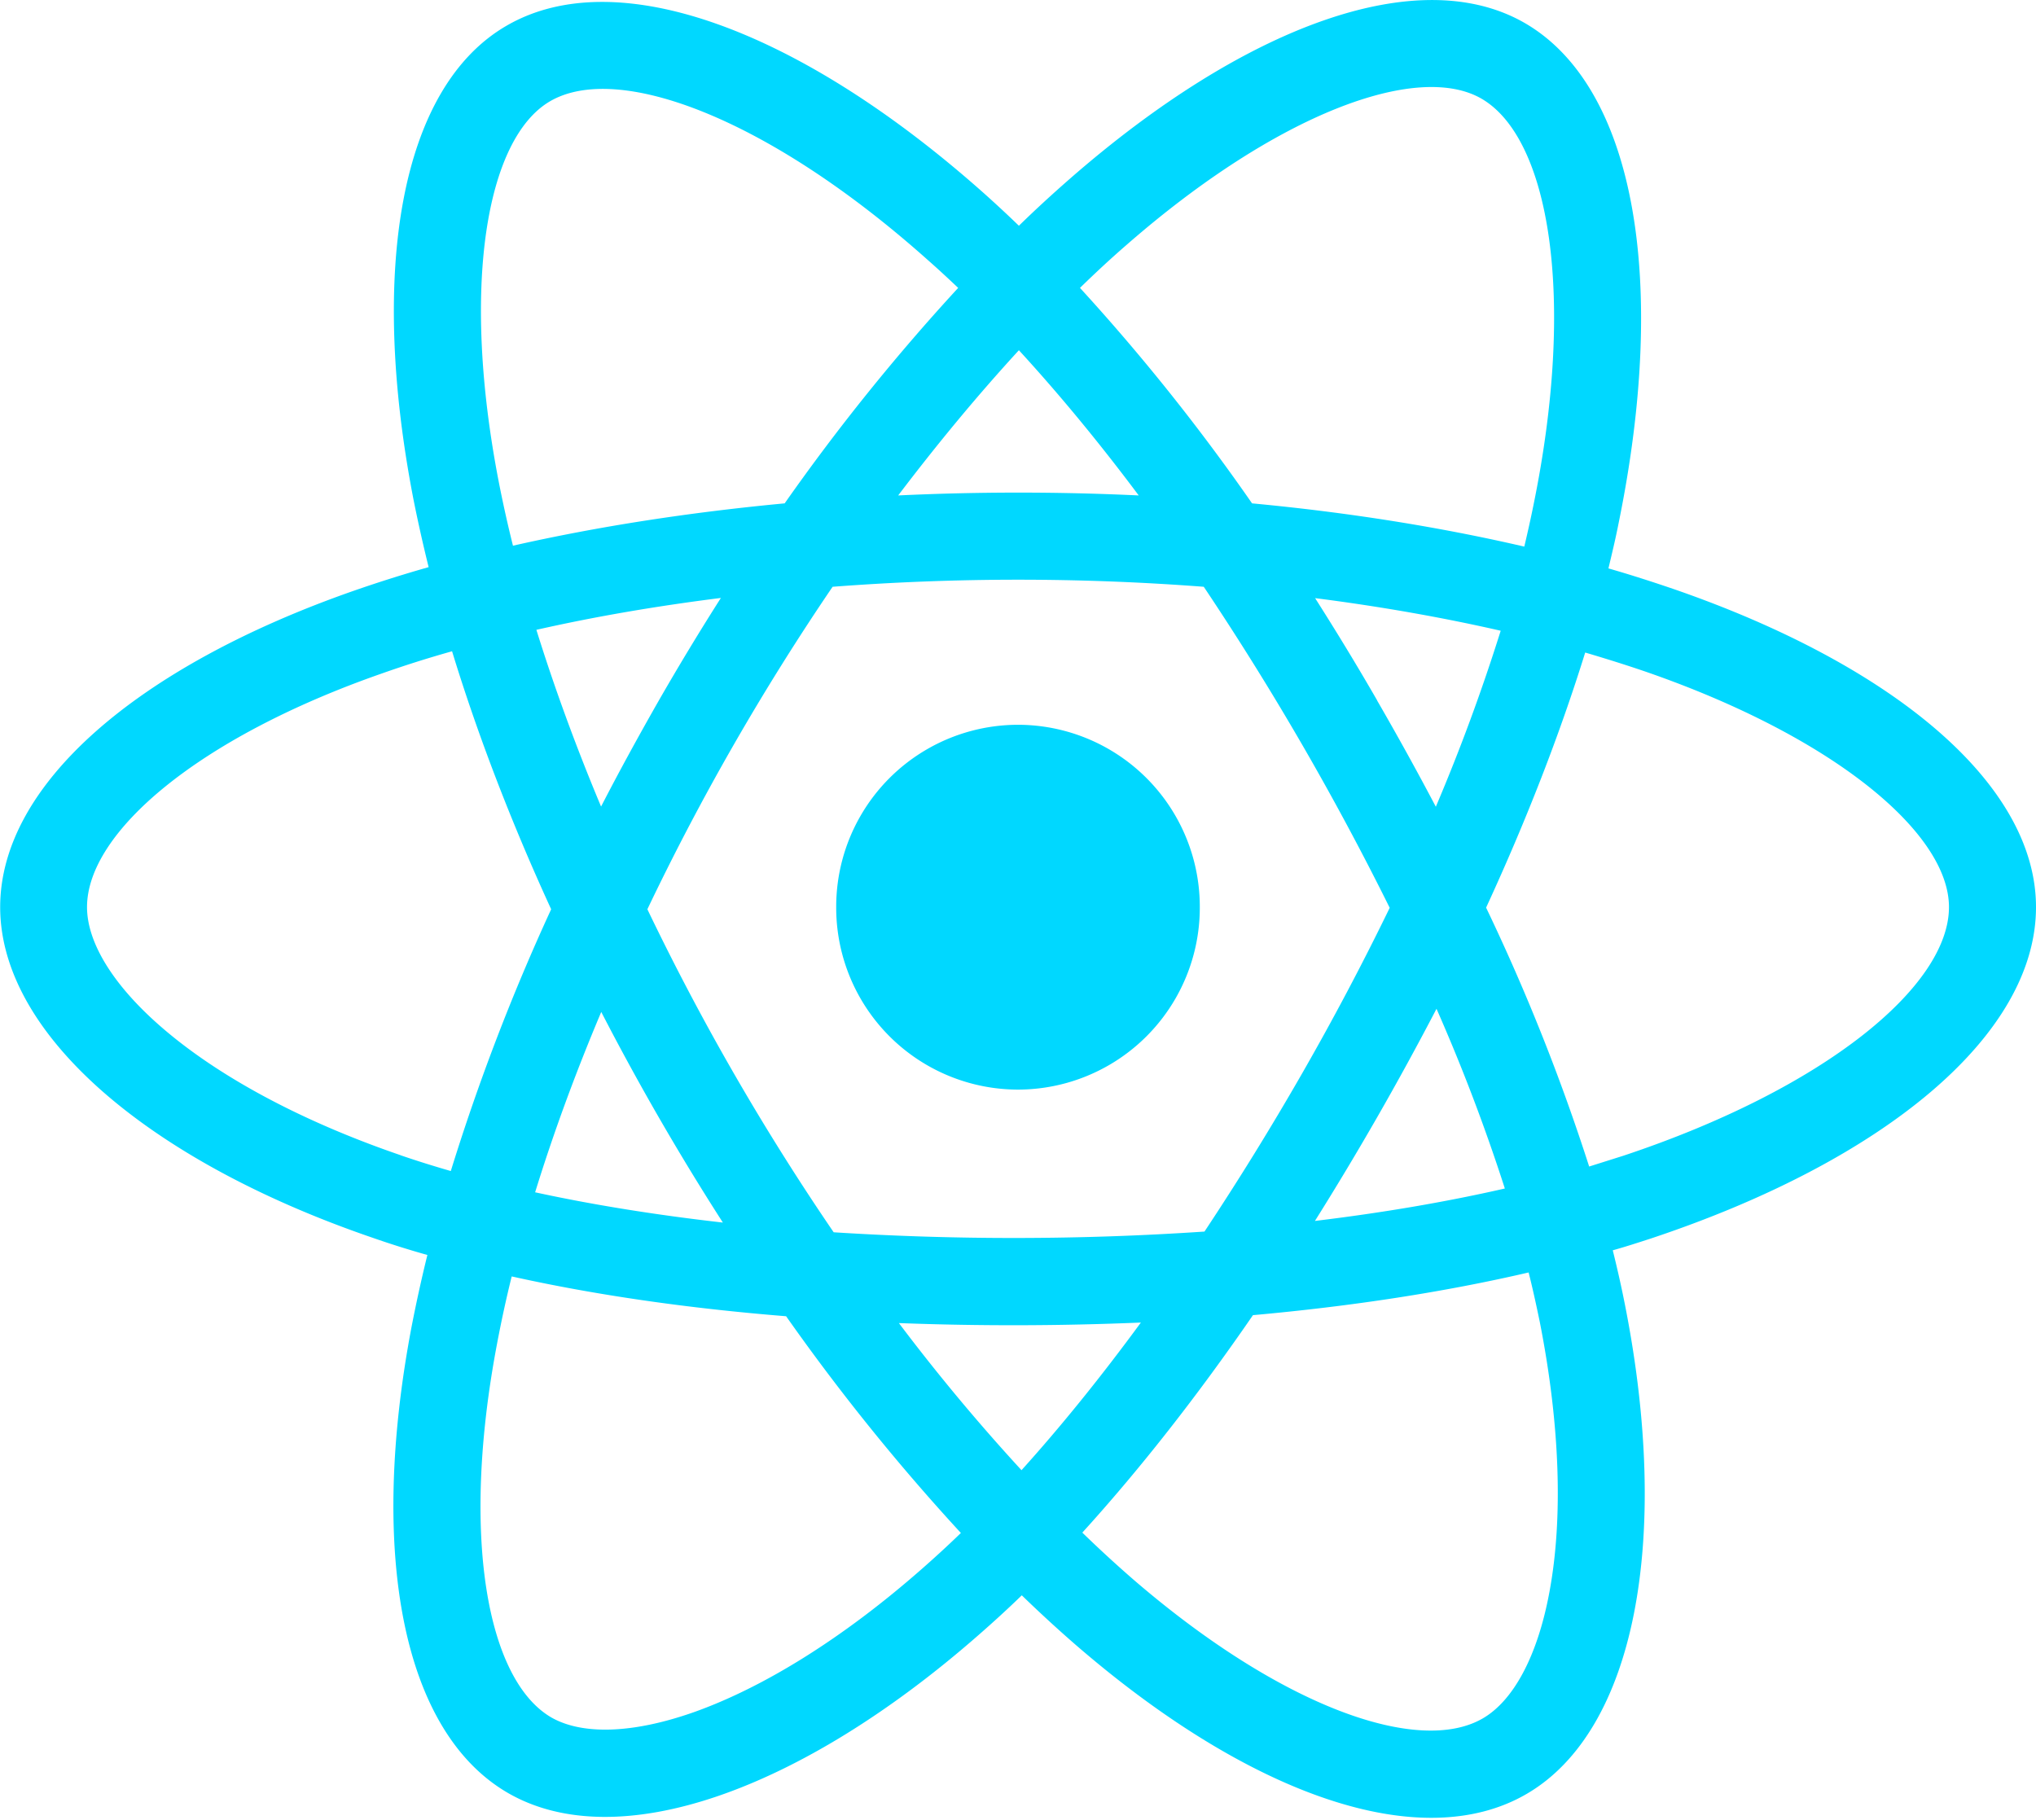 <svg viewBox="0 0 113 101" fill="none" xmlns="http://www.w3.org/2000/svg"><g clip-path="url(#a)"><path d="M92.9 32.7c-1.2-.41-2.41-.8-3.63-1.15.2-.84.4-1.67.56-2.49 2.75-13.41.95-24.22-5.2-27.78-5.89-3.4-15.53.15-25.26 8.65-.96.84-1.9 1.7-2.82 2.6a69.12 69.12 0 0 0-1.87-1.74c-10.2-9.1-20.43-12.93-26.57-9.36-5.9 3.42-7.63 13.58-5.16 26.3.25 1.25.53 2.5.84 3.75a74.7 74.7 0 0 0-4.18 1.32c-11.97 4.19-19.6 10.75-19.6 17.55 0 7.03 8.2 14.08 20.66 18.35 1 .35 2.02.67 3.05.96a81.3 81.3 0 0 0-.89 4.05c-2.36 12.5-.51 22.41 5.36 25.81 6.07 3.51 16.25-.1 26.16-8.8.8-.7 1.6-1.43 2.36-2.17.99.96 2 1.89 3.05 2.8 9.6 8.29 19.09 11.64 24.96 8.23 6.06-3.52 8.03-14.18 5.47-27.14-.2-1.02-.43-2.03-.68-3.04.72-.2 1.42-.43 2.1-.65 12.96-4.31 21.39-11.28 21.39-18.4 0-6.83-7.9-13.43-20.1-17.65Zm-2.8 31.45-1.9.6a113.9 113.9 0 0 0-5.72-14.37c2.25-4.88 4.1-9.65 5.5-14.16 1.15.34 2.27.69 3.35 1.06 10.46 3.62 16.84 8.96 16.84 13.07 0 4.39-6.89 10.08-18.07 13.8Zm-4.64 9.23c1.13 5.73 1.29 10.91.54 14.96-.67 3.64-2.03 6.07-3.7 7.04-3.56 2.07-11.18-.62-19.39-7.7a69.3 69.3 0 0 1-2.84-2.61c3.18-3.5 6.37-7.56 9.47-12.07 5.46-.49 10.62-1.28 15.3-2.37.23.91.43 1.83.62 2.75Zm-46.93 21.65c-3.48 1.23-6.25 1.26-7.93.3-3.56-2.07-5.04-10.03-3.02-20.71.24-1.27.51-2.52.82-3.77 4.63 1.03 9.75 1.77 15.23 2.21a117.9 117.9 0 0 0 9.7 12.03c-.7.68-1.42 1.34-2.16 1.99-4.38 3.85-8.77 6.57-12.64 7.95Zm-16.3-30.91c-5.51-1.89-10.06-4.35-13.18-7.03-2.8-2.4-4.22-4.8-4.22-6.74 0-4.13 6.14-9.4 16.37-12.97a61.4 61.4 0 0 1 3.89-1.23c1.41 4.61 3.26 9.44 5.5 14.32a118.27 118.27 0 0 0-5.57 14.53c-.94-.27-1.87-.56-2.8-.88Zm5.46-37.33c-2.12-10.89-.71-19.1 2.84-21.17 3.78-2.2 12.14.94 20.95 8.8.57.5 1.14 1.03 1.7 1.56a116.04 116.04 0 0 0-9.63 11.96c-5.32.5-10.4 1.29-15.08 2.35a71.1 71.1 0 0 1-.78-3.5Zm48.74 12.08c-1.1-1.91-2.25-3.8-3.44-5.67 3.6.46 7.06 1.07 10.3 1.81a106.5 106.5 0 0 1-3.6 9.77 169.04 169.04 0 0 0-3.26-5.9Zm-19.88-19.43c2.23 2.43 4.46 5.13 6.65 8.06-4.45-.21-8.9-.21-13.35 0 2.2-2.9 4.44-5.6 6.7-8.06Zm-20 19.47c-1.1 1.93-2.17 3.88-3.19 5.86-1.4-3.34-2.6-6.63-3.59-9.81 3.22-.73 6.66-1.32 10.24-1.77a144.8 144.8 0 0 0-3.46 5.72Zm3.57 28.95c-3.7-.42-7.2-.98-10.42-1.68 1-3.24 2.23-6.6 3.67-10.01a142.45 142.45 0 0 0 6.75 11.69Zm16.57 13.74a108.55 108.55 0 0 1-6.8-8.16 168.47 168.47 0 0 0 13.43-.03c-2.2 3-4.42 5.75-6.63 8.2Zm23.04-25.6a103 103 0 0 1 3.79 9.97c-3.28.75-6.81 1.35-10.54 1.8a169.48 169.48 0 0 0 6.75-11.78Zm-7.46 3.58a158.94 158.94 0 0 1-5.42 8.78 157.76 157.76 0 0 1-20.58.04 136.33 136.33 0 0 1-10.34-17.93 136.17 136.17 0 0 1 10.28-17.9 135.42 135.42 0 0 1 20.6 0 159.07 159.07 0 0 1 10.32 17.82 151.68 151.68 0 0 1-4.86 9.19Zm9.96-54.1c3.78 2.2 5.25 11.02 2.87 22.6-.15.74-.32 1.5-.5 2.26-4.7-1.09-9.78-1.9-15.11-2.4a113.7 113.7 0 0 0-9.55-11.96c.84-.82 1.7-1.62 2.6-2.4 8.34-7.28 16.13-10.16 19.69-8.1Zm-25.73 34.75a10.1 10.1 0 0 1 10.09 10.12 10.1 10.1 0 0 1-10.09 10.13 10.1 10.1 0 0 1-10.09-10.13 10.1 10.1 0 0 1 10.09-10.12Z" fill="#00D8FF"/></g><defs><clipPath id="a"><path fill="#fff" d="M0 0h113v101h-113z"/></clipPath></defs></svg>